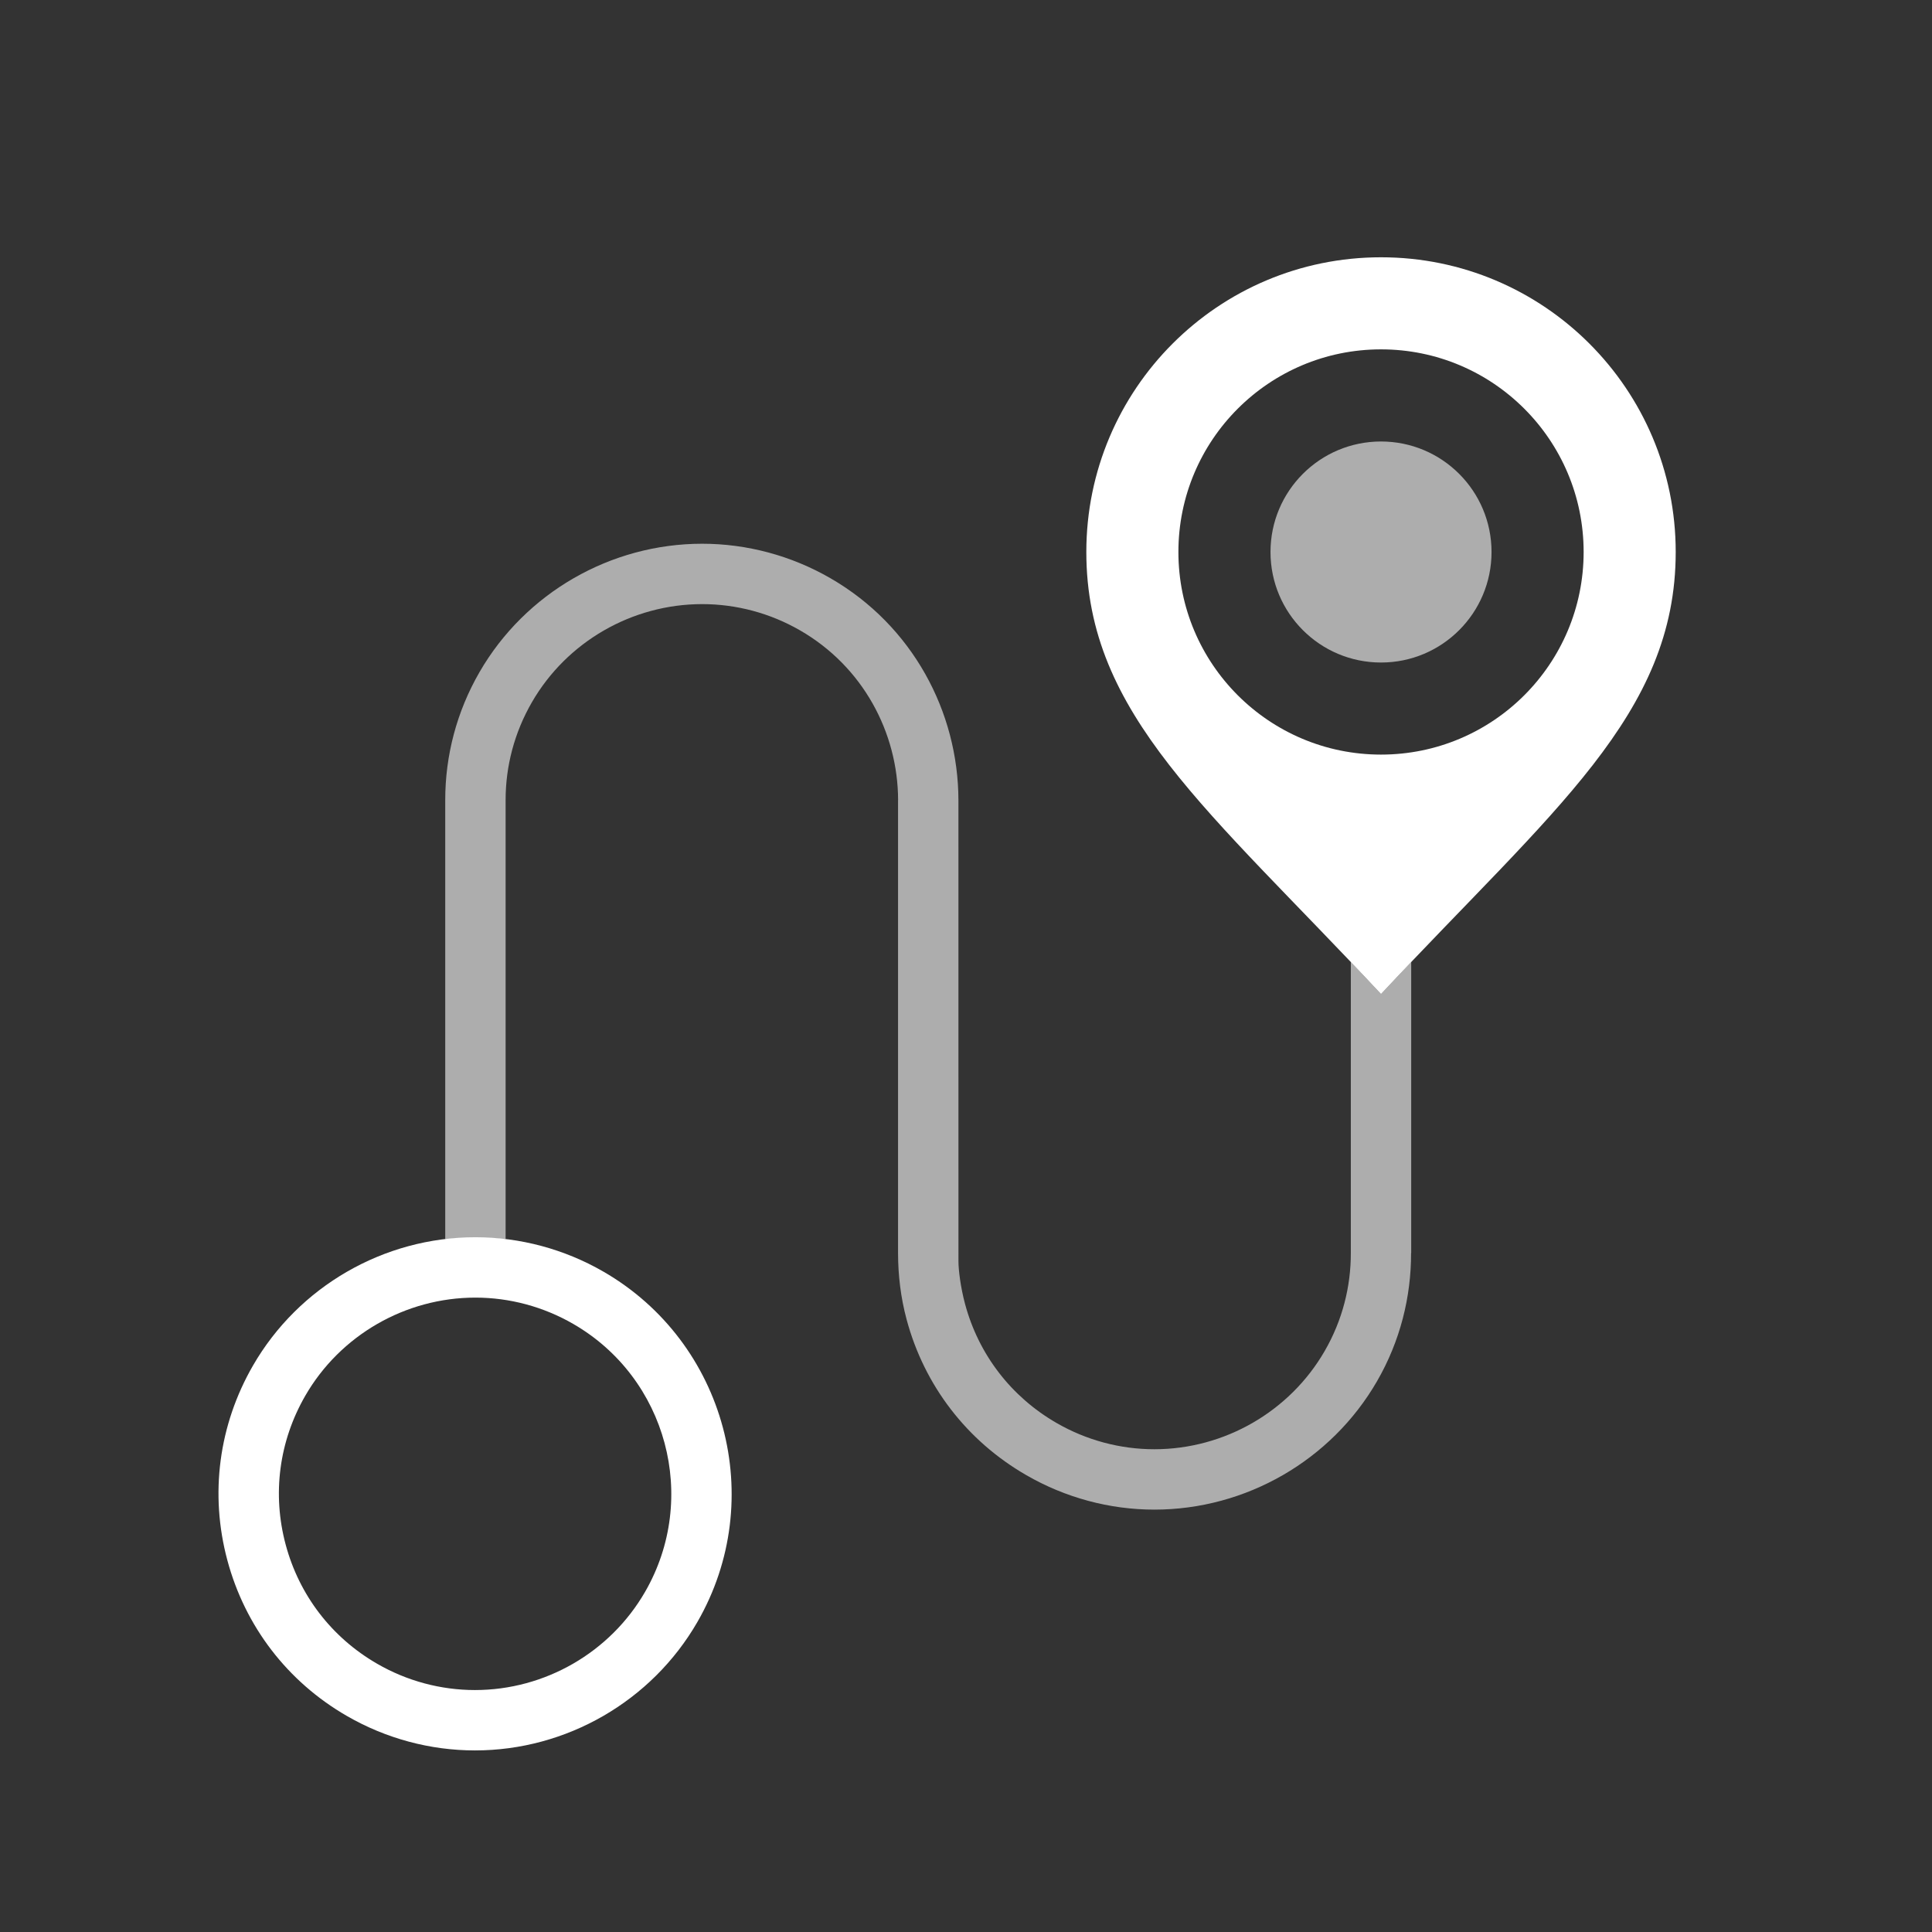 <?xml version="1.0" encoding="UTF-8" standalone="no"?>
<!-- Created with Inkscape (http://www.inkscape.org/) -->

<svg
   xmlns:dc="http://purl.org/dc/elements/1.1/"
   xmlns:cc="http://creativecommons.org/ns#"
   xmlns:rdf="http://www.w3.org/1999/02/22-rdf-syntax-ns#"
   xmlns:svg="http://www.w3.org/2000/svg"
   xmlns="http://www.w3.org/2000/svg"
   xmlns:sodipodi="http://sodipodi.sourceforge.net/DTD/sodipodi-0.dtd"
   xmlns:inkscape="http://www.inkscape.org/namespaces/inkscape"
   width="64"
   height="64"
   id="svg1901"
   sodipodi:version="0.32"
   inkscape:version="0.92.4 5da689c313, 2019-01-14"
   sodipodi:docname="route_from_sfos.svg"
   version="1.1"
   inkscape:export-xdpi="132"
   inkscape:export-ydpi="132"
   inkscape:export-filename="/home/mo/Dokumente/Pure Maps/all/route_to_sfos.png">
  <rect width="100%" height="100%" fill="#333333" stroke="none"/>
  <defs
     id="defs1903">
    <inkscape:path-effect
       effect="skeletal"
       id="path-effect1141"
       is_visible="true"
       pattern="m 34.69,969.362 h 5.555 v 5.555 h -5.555 z"
       copytype="single_stretched"
       prop_scale="0.197"
       scale_y_rel="false"
       spacing="0"
       normal_offset="0"
       tang_offset="0"
       prop_units="false"
       vertical_pattern="false"
       fuse_tolerance="0" />
    <inkscape:path-effect
       effect="simplify"
       id="path-effect1133"
       is_visible="true"
       steps="1"
       threshold="0"
       smooth_angles="360"
       helper_size="0"
       simplify_individual_paths="false"
       simplify_just_coalesce="false"
       simplifyindividualpaths="false"
       simplifyJustCoalesce="false" />
    <inkscape:path-effect
       effect="bend_path"
       id="path-effect1097"
       is_visible="true"
       bendpath="m 30.649,981.816 c 0.313,0.744 1.175,1.058 1.483,2.006 0.647,0.93 1.711,1.498 2.263,2.512 0.718,1.072 1.271,2.292 2.304,3.11 0.331,1.014 1.224,1.638 1.982,2.34 0.692,0.768 0.937,1.983 1.951,2.461 0.779,0.305 1.336,0.951 1.67,1.702 0.512,0.902 1.093,1.77 1.753,2.564 0.374,0.66 0.82,1.264 1.375,1.763 0.438,0.755 0.931,1.465 1.446,2.161 0.178,0.519 0.479,0.866 0.691,1.181"
       prop_scale="1"
       scale_y_rel="false"
       vertical="false" />
    <inkscape:path-effect
       effect="simplify"
       id="path-effect1095"
       is_visible="true"
       steps="1"
       threshold="0"
       smooth_angles="360"
       helper_size="0"
       simplify_individual_paths="false"
       simplify_just_coalesce="false"
       simplifyindividualpaths="false"
       simplifyJustCoalesce="false" />
    <inkscape:path-effect
       effect="simplify"
       id="path-effect1046"
       is_visible="true"
       steps="1"
       threshold="0"
       smooth_angles="360"
       helper_size="0"
       simplify_individual_paths="false"
       simplify_just_coalesce="false"
       simplifyindividualpaths="false"
       simplifyJustCoalesce="false" />
    <inkscape:path-effect
       effect="simplify"
       id="path-effect1042"
       is_visible="true"
       steps="1"
       threshold="0"
       smooth_angles="360"
       helper_size="0"
       simplify_individual_paths="false"
       simplify_just_coalesce="false"
       simplifyindividualpaths="false"
       simplifyJustCoalesce="false" />
    <inkscape:path-effect
       effect="powerstroke"
       id="path-effect943"
       is_visible="true"
       offset_points="0.013,0.393"
       sort_points="true"
       interpolator_type="CubicBezierJohan"
       interpolator_beta="0.2"
       start_linecap_type="zerowidth"
       linejoin_type="extrp_arc"
       miter_limit="4"
       end_linecap_type="zerowidth" />
  </defs>
  <sodipodi:namedview
     id="base"
     pagecolor="#ffffff"
     bordercolor="#666666"
     borderopacity="1.0"
     inkscape:pageopacity="0.0"
     inkscape:pageshadow="2"
     inkscape:zoom="11.313709"
     inkscape:cx="61.387787"
     inkscape:cy="19.516024"
     inkscape:document-units="px"
     inkscape:current-layer="layer1"
     inkscape:window-width="2880"
     inkscape:window-height="1506"
     inkscape:window-x="0"
     inkscape:window-y="0"
     showgrid="true"
     inkscape:window-maximized="1"
     inkscape:showpageshadow="false"
     inkscape:document-rotation="0"
     fit-margin-top="0"
     fit-margin-left="0"
     fit-margin-right="0"
     fit-margin-bottom="0"
     showguides="true"
     inkscape:guide-bbox="true"
     guidetolerance="5"
     objecttolerance="5"
     gridtolerance="15">
    <inkscape:grid
       type="xygrid"
       id="grid10137"
       empspacing="4"
       visible="true"
       enabled="true"
       snapvisiblegridlinesonly="true"
       originx="-24"
       originy="-24" />
    <sodipodi:guide
       position="22,32"
       orientation="0,1"
       id="guide1355"
       inkscape:locked="false" />
    <sodipodi:guide
       position="-0.424,45.499"
       orientation="0,1"
       id="guide1359"
       inkscape:locked="false" />
    <sodipodi:guide
       position="32,27"
       orientation="1,0"
       id="guide956"
       inkscape:locked="false" />
    <sodipodi:guide
       position="1.379,47.5"
       orientation="0,1"
       id="guide886"
       inkscape:locked="false" />
    <sodipodi:guide
       position="47,16.496"
       orientation="0,1"
       id="guide914"
       inkscape:locked="false" />
    <sodipodi:guide
       position="40.762,48.5"
       orientation="0,1"
       id="guide857"
       inkscape:locked="false" />
    <sodipodi:guide
       position="29.047,52.464"
       orientation="0,1"
       id="guide919"
       inkscape:locked="false" />
    <sodipodi:guide
       position="29.093,11.51"
       orientation="0,1"
       id="guide921"
       inkscape:locked="false" />
    <sodipodi:guide
       position="39.987,55.486"
       orientation="0,1"
       id="guide1003"
       inkscape:locked="false" />
  </sodipodi:namedview>
  <g
     inkscape:label="Taso 1"
     inkscape:groupmode="layer"
     id="layer1"
     transform="translate(-24,-964.362)">
    <path
       style="opacity:0.6;fill:#ffffff;fill-opacity:1;stroke:none;stroke-width:0;stroke-linecap:butt;stroke-linejoin:miter;stroke-miterlimit:4;stroke-dasharray:none;stroke-opacity:1;paint-order:stroke markers fill"
       d="m 62.24,1014.37 c 3.032,0 5.86,-1.63 7.375,-4.252 0.774,-1.339 1.131,-2.802 1.129,-4.248 h 0.004 v -9.645 l -1,1.064 -1,-1.064 v 9.645 h 10e-7 c 0.002,1.105 -0.275,2.224 -0.867,3.248 -1.158,2.005 -3.322,3.252 -5.641,3.252 -1.135,0 -2.254,-0.3 -3.242,-0.871 -1.505,-0.868 -2.582,-2.27 -3.031,-3.947 -0.149,-0.557 -0.216,-1.12 -0.217,-1.401 l -0.001,-15.281 c -0.006,-2.933 -1.522,-5.786 -4.242,-7.355 -1.293,-0.746 -2.762,-1.141 -4.246,-1.141 -3.035,0 -5.86,1.629 -7.375,4.25 -0.759,1.313 -1.138,2.77 -1.137,4.246 v 14.545 c 0.33,-0.026 0.663,-0.045 1,-0.045 0.335,0 0.669,0.017 1,0.043 v -14.543 l 1e-6,-2e-5 c -8.68e-4,-1.128 0.291,-2.242 0.871,-3.246 1.158,-2.005 3.32,-3.25 5.641,-3.25 1.134,0 2.255,0.3 3.244,0.871 2.08,1.199 3.241,3.382 3.246,5.625 h -0.002 v 15 c 0.001,0.734 0.088,1.472 0.283,2.199 0.587,2.193 1.998,4.026 3.967,5.16 1.292,0.746 2.757,1.141 4.242,1.141 z"
       id="rect1017"
       inkscape:connector-curvature="0"
       sodipodi:nodetypes="scccccccccscccccscccsccccsccccccs"
       inkscape:export-filename="/home/mo/Dokumente/Pure Maps/allover/route_to_sfos.png"
       inkscape:export-xdpi="132"
       inkscape:export-ydpi="132" />
    <circle
       r="3.661"
       cy="-982.648"
       cx="-69.748"
       style="opacity:0.6;fill:#ffffff;fill-opacity:1;stroke:#ffffff;stroke-width:0;stroke-linecap:square;stroke-miterlimit:4;stroke-dasharray:none;stroke-opacity:0"
       id="path10139"
       inkscape:export-filename="/home/mo/Dokumente/Pure Maps/allover/route_to_sfos.png"
       inkscape:export-xdpi="132"
       inkscape:export-ydpi="132"
       transform="scale(-1)" />
    <path
       sodipodi:nodetypes="cssscsssss"
       style="opacity:1;fill:#ffffff;fill-opacity:1;stroke:#ffffff;stroke-width:0;stroke-linecap:square;stroke-miterlimit:4;stroke-dasharray:none;stroke-opacity:0"
       d="m 69.748,997.291 c 5.695,-6.102 9.762,-9.252 9.762,-14.644 0,-5.391 -4.371,-9.762 -9.762,-9.762 -5.392,0 -9.762,4.371 -9.762,9.762 0,5.392 4.068,8.542 9.762,14.644 z m 0,-7.932 c -3.707,0 -6.712,-3.005 -6.712,-6.712 0,-3.707 3.005,-6.712 6.712,-6.712 3.707,0 6.712,3.005 6.712,6.712 0,3.707 -3.005,6.712 -6.712,6.712 z"
       id="path10143"
       inkscape:connector-curvature="0"
       inkscape:export-filename="/home/mo/Dokumente/Pure Maps/allover/route_to_sfos.png"
       inkscape:export-xdpi="132"
       inkscape:export-ydpi="132" />
    <path
       id="path7"
       d="m 39.748,1005.347 c 1.483,0 2.95,0.394 4.242,1.14 4.058,2.343 5.453,7.551 3.11,11.609 -1.514,2.622 -4.336,4.251 -7.366,4.251 -1.484,0 -2.951,-0.395 -4.242,-1.141 -1.967,-1.134 -3.374,-2.967 -3.961,-5.16 -0.588,-2.192 -0.285,-4.483 0.85,-6.449 1.513,-2.621 4.335,-4.25 7.367,-4.25 z m -0.014,15 c 2.317,0 4.477,-1.246 5.634,-3.251 1.792,-3.104 0.725,-7.086 -2.378,-8.877 -0.988,-0.571 -2.109,-0.872 -3.242,-0.872 -2.318,0 -4.478,1.245 -5.635,3.25 -0.868,1.504 -1.1,3.255 -0.65,4.932 0.449,1.677 1.525,3.078 3.029,3.946 0.987,0.571 2.108,0.872 3.242,0.872 z"
       style="opacity:1;fill:#ffffff"
       inkscape:connector-curvature="0"
       inkscape:export-filename="/home/mo/Dokumente/Pure Maps/allover/route_to_sfos.png"
       inkscape:export-xdpi="132"
       inkscape:export-ydpi="132" />
  </g>
</svg>
